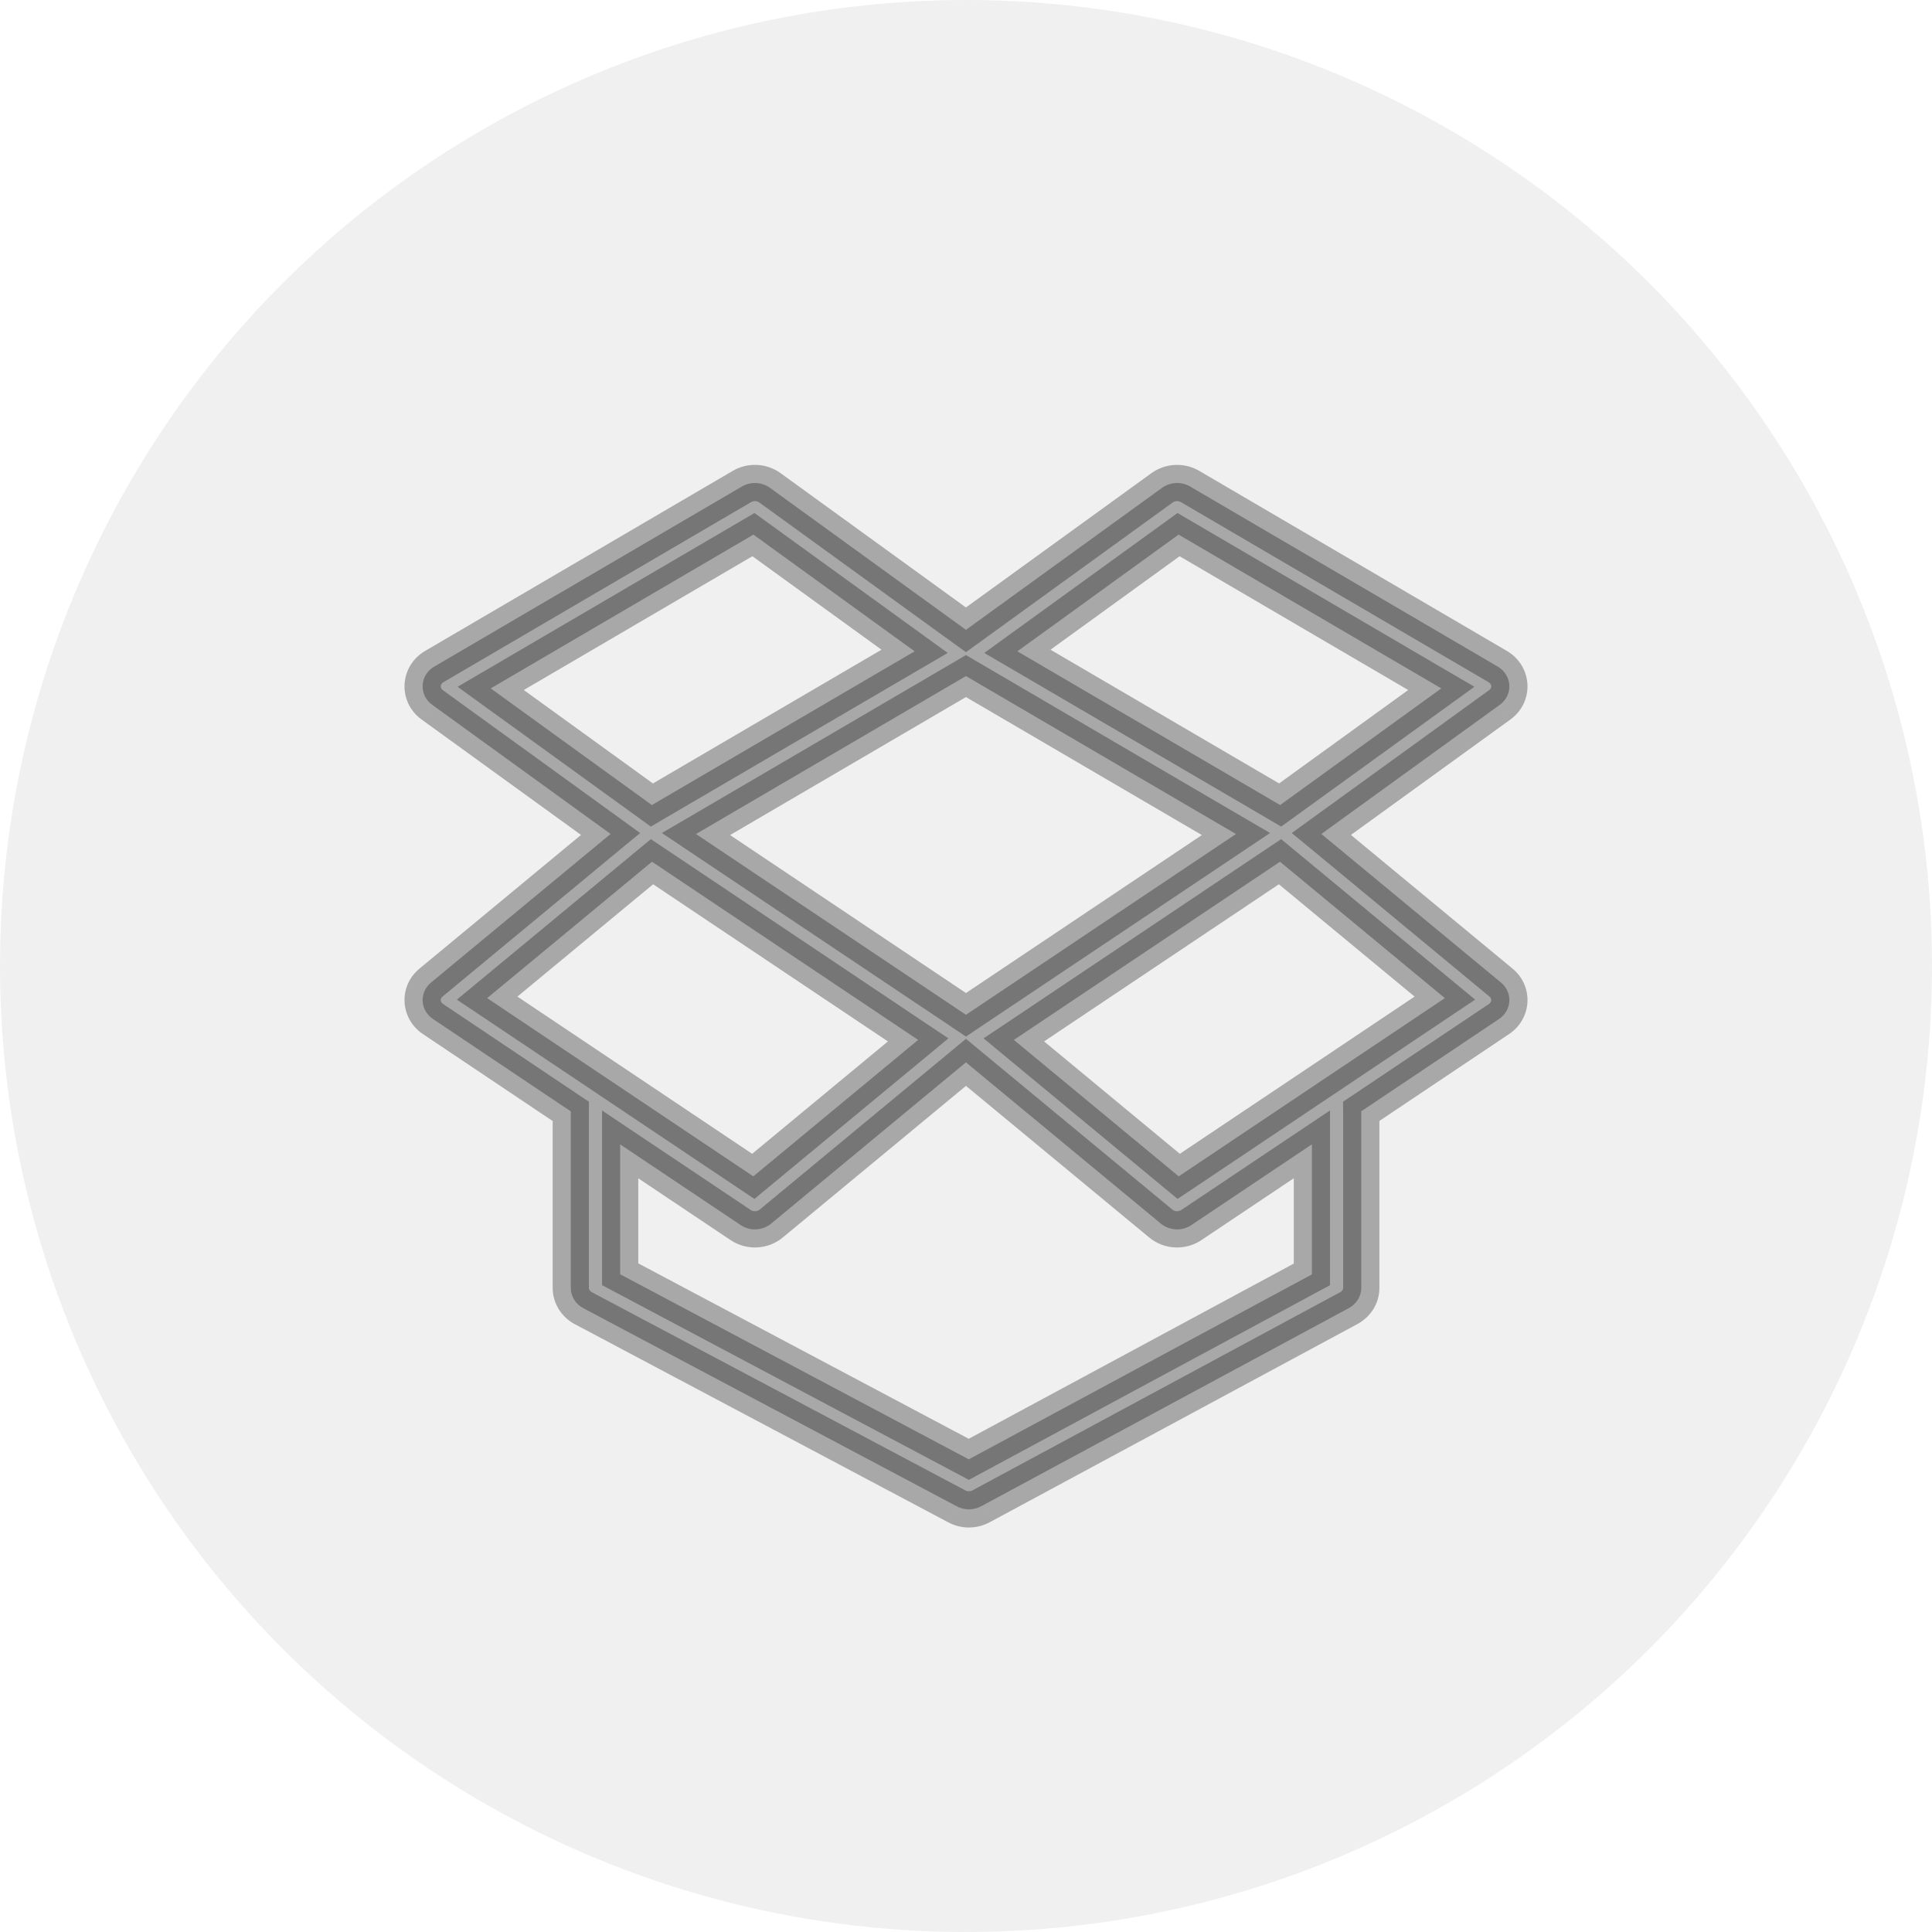 <svg width="32" height="32" viewBox="0 0 32 32" fill="none" xmlns="http://www.w3.org/2000/svg">
<circle cx="16" cy="16" r="16" fill="black" fill-opacity="0.06"/>
<mask id="path-2-outside-1_43761_40536" maskUnits="userSpaceOnUse" x="6" y="7" width="20" height="19" fill="black">
<rect fill="white" x="6" y="7" width="20" height="19"/>
<path fill-rule="evenodd" clip-rule="evenodd" d="M15.848 24.95L9.662 21.668C9.534 21.601 9.454 21.472 9.454 21.332V18.419C9.454 18.416 9.454 18.412 9.454 18.408L7.173 16.879C6.957 16.735 6.941 16.438 7.139 16.274L10.113 13.813L7.16 11.675C6.933 11.511 6.95 11.182 7.194 11.04L12.288 8.058C12.432 7.974 12.618 7.982 12.753 8.08L15.999 10.432L19.247 8.08C19.382 7.982 19.568 7.974 19.712 8.058L24.806 11.04C25.049 11.182 25.067 11.511 24.84 11.675L21.886 13.813L24.861 16.274C25.059 16.438 25.043 16.735 24.827 16.879L22.546 18.407C22.546 18.411 22.547 18.415 22.547 18.419V21.332C22.547 21.471 22.467 21.598 22.34 21.667L16.25 24.949C16.126 25.016 15.973 25.017 15.848 24.95ZM16.046 24.171L21.729 21.108V18.954L19.733 20.291C19.579 20.395 19.369 20.384 19.226 20.266L15.999 17.596L12.774 20.266C12.631 20.384 12.421 20.395 12.268 20.291L10.272 18.955V21.106L16.046 24.171ZM12.477 19.484L15.207 17.224L10.799 14.273L8.069 16.532L12.477 19.484ZM19.523 19.484L23.931 16.532L21.201 14.273L16.793 17.224L19.523 19.484ZM15.999 16.808L20.471 13.814L15.999 11.198L11.528 13.814L15.999 16.808ZM10.797 13.334L15.149 10.788L12.479 8.855L8.128 11.402L10.797 13.334ZM21.203 13.334L23.872 11.402L19.521 8.855L16.851 10.788L21.203 13.334Z"/>
</mask>
<path fill-rule="evenodd" clip-rule="evenodd" d="M15.848 24.95L9.662 21.668C9.534 21.601 9.454 21.472 9.454 21.332V18.419C9.454 18.416 9.454 18.412 9.454 18.408L7.173 16.879C6.957 16.735 6.941 16.438 7.139 16.274L10.113 13.813L7.16 11.675C6.933 11.511 6.95 11.182 7.194 11.04L12.288 8.058C12.432 7.974 12.618 7.982 12.753 8.08L15.999 10.432L19.247 8.08C19.382 7.982 19.568 7.974 19.712 8.058L24.806 11.04C25.049 11.182 25.067 11.511 24.84 11.675L21.886 13.813L24.861 16.274C25.059 16.438 25.043 16.735 24.827 16.879L22.546 18.407C22.546 18.411 22.547 18.415 22.547 18.419V21.332C22.547 21.471 22.467 21.598 22.34 21.667L16.25 24.949C16.126 25.016 15.973 25.017 15.848 24.95ZM16.046 24.171L21.729 21.108V18.954L19.733 20.291C19.579 20.395 19.369 20.384 19.226 20.266L15.999 17.596L12.774 20.266C12.631 20.384 12.421 20.395 12.268 20.291L10.272 18.955V21.106L16.046 24.171ZM12.477 19.484L15.207 17.224L10.799 14.273L8.069 16.532L12.477 19.484ZM19.523 19.484L23.931 16.532L21.201 14.273L16.793 17.224L19.523 19.484ZM15.999 16.808L20.471 13.814L15.999 11.198L11.528 13.814L15.999 16.808ZM10.797 13.334L15.149 10.788L12.479 8.855L8.128 11.402L10.797 13.334ZM21.203 13.334L23.872 11.402L19.521 8.855L16.851 10.788L21.203 13.334Z" fill="black" fill-opacity="0.3"/>
<path d="M15.848 24.95L15.989 24.686L15.988 24.685L15.848 24.95ZM9.662 21.668L9.803 21.403L9.803 21.403L9.662 21.668ZM9.454 18.408H9.754V18.248L9.621 18.159L9.454 18.408ZM7.173 16.879L7.34 16.63L7.34 16.63L7.173 16.879ZM7.139 16.274L7.33 16.506L7.33 16.506L7.139 16.274ZM10.113 13.813L10.304 14.044L10.603 13.798L10.289 13.57L10.113 13.813ZM7.16 11.675L7.336 11.432L7.335 11.431L7.16 11.675ZM7.194 11.04L7.345 11.299L7.345 11.299L7.194 11.04ZM12.288 8.058L12.44 8.317L12.44 8.317L12.288 8.058ZM12.753 8.08L12.929 7.837L12.929 7.837L12.753 8.08ZM15.999 10.432L15.823 10.675L15.999 10.802L16.175 10.675L15.999 10.432ZM19.247 8.08L19.071 7.837L19.071 7.837L19.247 8.08ZM19.712 8.058L19.56 8.317L19.56 8.317L19.712 8.058ZM24.806 11.04L24.655 11.299L24.655 11.299L24.806 11.04ZM24.84 11.675L24.665 11.431L24.664 11.431L24.84 11.675ZM21.886 13.813L21.71 13.57L21.396 13.798L21.695 14.044L21.886 13.813ZM24.861 16.274L24.67 16.506L24.67 16.506L24.861 16.274ZM24.827 16.879L24.66 16.63L24.66 16.63L24.827 16.879ZM22.546 18.407L22.379 18.158L22.246 18.247V18.407H22.546ZM22.34 21.667L22.482 21.931L22.482 21.931L22.34 21.667ZM16.25 24.949L16.392 25.213L16.393 25.213L16.25 24.949ZM16.046 24.171L15.906 24.436L16.047 24.511L16.189 24.435L16.046 24.171ZM21.729 21.108L21.871 21.372L22.029 21.287V21.108H21.729ZM21.729 18.954H22.029V18.392L21.562 18.705L21.729 18.954ZM19.733 20.291L19.566 20.041L19.564 20.042L19.733 20.291ZM19.226 20.266L19.418 20.035L19.418 20.035L19.226 20.266ZM15.999 17.596L16.191 17.365L15.999 17.206L15.808 17.365L15.999 17.596ZM12.774 20.266L12.582 20.035L12.582 20.035L12.774 20.266ZM12.268 20.291L12.435 20.042L12.434 20.041L12.268 20.291ZM10.272 18.955L10.439 18.706L9.972 18.393V18.955H10.272ZM10.272 21.106H9.972V21.287L10.132 21.371L10.272 21.106ZM12.477 19.484L12.31 19.734L12.496 19.858L12.668 19.715L12.477 19.484ZM15.207 17.224L15.399 17.455L15.709 17.198L15.374 16.975L15.207 17.224ZM10.799 14.273L10.966 14.023L10.78 13.899L10.608 14.041L10.799 14.273ZM8.069 16.532L7.877 16.301L7.567 16.557L7.902 16.781L8.069 16.532ZM19.523 19.484L19.332 19.715L19.504 19.858L19.69 19.734L19.523 19.484ZM23.931 16.532L24.098 16.781L24.433 16.557L24.123 16.301L23.931 16.532ZM21.201 14.273L21.392 14.041L21.22 13.899L21.034 14.023L21.201 14.273ZM16.793 17.224L16.626 16.975L16.291 17.198L16.601 17.455L16.793 17.224ZM15.999 16.808L15.833 17.057L15.999 17.169L16.166 17.057L15.999 16.808ZM20.471 13.814L20.638 14.064L21.036 13.797L20.623 13.556L20.471 13.814ZM15.999 11.198L16.151 10.939L15.999 10.85L15.848 10.939L15.999 11.198ZM11.528 13.814L11.376 13.556L10.963 13.797L11.361 14.064L11.528 13.814ZM10.797 13.334L10.621 13.576L10.78 13.691L10.948 13.592L10.797 13.334ZM15.149 10.788L15.3 11.047L15.697 10.815L15.325 10.545L15.149 10.788ZM12.479 8.855L12.655 8.612L12.496 8.497L12.328 8.596L12.479 8.855ZM8.128 11.402L7.976 11.143L7.579 11.375L7.952 11.645L8.128 11.402ZM21.203 13.334L21.052 13.592L21.22 13.691L21.379 13.576L21.203 13.334ZM23.872 11.402L24.048 11.645L24.421 11.375L24.024 11.143L23.872 11.402ZM19.521 8.855L19.672 8.596L19.503 8.497L19.345 8.612L19.521 8.855ZM16.851 10.788L16.675 10.545L16.303 10.815L16.7 11.047L16.851 10.788ZM15.988 24.685L9.803 21.403L9.522 21.933L15.707 25.215L15.988 24.685ZM9.803 21.403C9.767 21.385 9.754 21.355 9.754 21.332H9.154C9.154 21.588 9.3 21.816 9.522 21.934L9.803 21.403ZM9.754 21.332V18.419H9.154V21.332H9.754ZM9.754 18.419C9.754 18.419 9.754 18.419 9.754 18.419C9.754 18.419 9.754 18.419 9.754 18.419C9.754 18.419 9.754 18.419 9.754 18.419C9.754 18.419 9.754 18.419 9.754 18.419C9.754 18.419 9.754 18.419 9.754 18.419C9.754 18.419 9.754 18.419 9.754 18.419C9.754 18.419 9.754 18.419 9.754 18.419C9.754 18.419 9.754 18.419 9.754 18.419C9.754 18.419 9.754 18.419 9.754 18.419C9.754 18.419 9.754 18.419 9.754 18.419C9.754 18.419 9.754 18.419 9.754 18.419C9.754 18.419 9.754 18.419 9.754 18.419C9.754 18.419 9.754 18.419 9.754 18.419C9.754 18.419 9.754 18.419 9.754 18.419C9.754 18.419 9.754 18.419 9.754 18.419C9.754 18.419 9.754 18.419 9.754 18.419C9.754 18.419 9.754 18.419 9.754 18.419C9.754 18.419 9.754 18.419 9.754 18.419C9.754 18.419 9.754 18.419 9.754 18.419C9.754 18.419 9.754 18.419 9.754 18.419C9.754 18.419 9.754 18.419 9.754 18.419C9.754 18.419 9.754 18.419 9.754 18.419C9.754 18.419 9.754 18.419 9.754 18.419C9.754 18.419 9.754 18.419 9.754 18.419C9.754 18.419 9.754 18.419 9.754 18.419C9.754 18.419 9.754 18.419 9.754 18.419C9.754 18.419 9.754 18.419 9.754 18.419C9.754 18.419 9.754 18.419 9.754 18.419C9.754 18.419 9.754 18.419 9.754 18.419C9.754 18.419 9.754 18.419 9.754 18.419C9.754 18.419 9.754 18.419 9.754 18.419C9.754 18.419 9.754 18.419 9.754 18.419C9.754 18.419 9.754 18.419 9.754 18.419C9.754 18.419 9.754 18.419 9.754 18.419C9.754 18.419 9.754 18.419 9.754 18.419C9.754 18.419 9.754 18.419 9.754 18.419C9.754 18.419 9.754 18.419 9.754 18.419C9.754 18.419 9.754 18.419 9.754 18.419C9.754 18.419 9.754 18.419 9.754 18.419C9.754 18.419 9.754 18.419 9.754 18.419C9.754 18.419 9.754 18.419 9.754 18.419C9.754 18.419 9.754 18.419 9.754 18.419C9.754 18.419 9.754 18.419 9.754 18.419C9.754 18.419 9.754 18.419 9.754 18.419C9.754 18.419 9.754 18.419 9.754 18.419C9.754 18.419 9.754 18.419 9.754 18.419C9.754 18.419 9.754 18.419 9.754 18.419C9.754 18.419 9.754 18.419 9.754 18.419C9.754 18.419 9.754 18.419 9.754 18.419C9.754 18.419 9.754 18.419 9.754 18.419C9.754 18.419 9.754 18.419 9.754 18.419C9.754 18.419 9.754 18.419 9.754 18.419C9.754 18.419 9.754 18.419 9.754 18.419C9.754 18.419 9.754 18.419 9.754 18.419C9.754 18.419 9.754 18.419 9.754 18.419C9.754 18.419 9.754 18.419 9.754 18.419C9.754 18.419 9.754 18.419 9.754 18.419C9.754 18.418 9.754 18.418 9.754 18.418C9.754 18.418 9.754 18.418 9.754 18.418C9.754 18.418 9.754 18.418 9.754 18.418C9.754 18.418 9.754 18.418 9.754 18.418C9.754 18.418 9.754 18.418 9.754 18.418C9.754 18.418 9.754 18.418 9.754 18.418C9.754 18.418 9.754 18.418 9.754 18.418C9.754 18.418 9.754 18.418 9.754 18.418C9.754 18.418 9.754 18.418 9.754 18.418C9.754 18.418 9.754 18.418 9.754 18.418C9.754 18.418 9.754 18.418 9.754 18.418C9.754 18.418 9.754 18.418 9.754 18.418C9.754 18.418 9.754 18.418 9.754 18.418C9.754 18.418 9.754 18.418 9.754 18.418C9.754 18.418 9.754 18.418 9.754 18.418C9.754 18.418 9.754 18.418 9.754 18.418C9.754 18.418 9.754 18.418 9.754 18.418C9.754 18.418 9.754 18.418 9.754 18.418C9.754 18.418 9.754 18.418 9.754 18.418C9.754 18.418 9.754 18.418 9.754 18.418C9.754 18.418 9.754 18.418 9.754 18.418C9.754 18.418 9.754 18.418 9.754 18.418C9.754 18.418 9.754 18.418 9.754 18.418C9.754 18.418 9.754 18.418 9.754 18.418C9.754 18.418 9.754 18.418 9.754 18.418C9.754 18.418 9.754 18.418 9.754 18.418C9.754 18.418 9.754 18.418 9.754 18.418C9.754 18.418 9.754 18.418 9.754 18.418C9.754 18.418 9.754 18.418 9.754 18.418C9.754 18.418 9.754 18.418 9.754 18.418C9.754 18.418 9.754 18.418 9.754 18.418C9.754 18.418 9.754 18.418 9.754 18.418C9.754 18.418 9.754 18.418 9.754 18.418C9.754 18.418 9.754 18.418 9.754 18.418C9.754 18.418 9.754 18.418 9.754 18.418C9.754 18.418 9.754 18.418 9.754 18.418C9.754 18.418 9.754 18.418 9.754 18.418C9.754 18.418 9.754 18.418 9.754 18.418C9.754 18.418 9.754 18.418 9.754 18.418C9.754 18.418 9.754 18.418 9.754 18.418C9.754 18.418 9.754 18.418 9.754 18.418C9.754 18.418 9.754 18.418 9.754 18.418C9.754 18.418 9.754 18.418 9.754 18.418C9.754 18.418 9.754 18.418 9.754 18.418C9.754 18.418 9.754 18.418 9.754 18.418C9.754 18.418 9.754 18.418 9.754 18.418C9.754 18.418 9.754 18.418 9.754 18.418C9.754 18.418 9.754 18.418 9.754 18.418C9.754 18.418 9.754 18.418 9.754 18.418C9.754 18.418 9.754 18.418 9.754 18.418C9.754 18.418 9.754 18.417 9.754 18.417C9.754 18.417 9.754 18.417 9.754 18.417C9.754 18.417 9.754 18.417 9.754 18.417C9.754 18.417 9.754 18.417 9.754 18.417C9.754 18.417 9.754 18.417 9.754 18.417C9.754 18.417 9.754 18.417 9.754 18.417C9.754 18.417 9.754 18.417 9.754 18.417C9.754 18.417 9.754 18.417 9.754 18.417C9.754 18.417 9.754 18.417 9.754 18.417C9.754 18.417 9.754 18.417 9.754 18.417C9.754 18.417 9.754 18.417 9.754 18.417C9.754 18.417 9.754 18.417 9.754 18.417C9.754 18.417 9.754 18.417 9.754 18.417C9.754 18.417 9.754 18.417 9.754 18.417C9.754 18.417 9.754 18.417 9.754 18.417C9.754 18.417 9.754 18.417 9.754 18.417C9.754 18.417 9.754 18.417 9.754 18.417C9.754 18.417 9.754 18.417 9.754 18.417C9.754 18.417 9.754 18.417 9.754 18.417C9.754 18.417 9.754 18.417 9.754 18.417C9.754 18.417 9.754 18.417 9.754 18.417C9.754 18.417 9.754 18.417 9.754 18.417C9.754 18.417 9.754 18.417 9.754 18.417C9.754 18.417 9.754 18.417 9.754 18.417C9.754 18.417 9.754 18.417 9.754 18.417C9.754 18.417 9.754 18.417 9.754 18.417C9.754 18.417 9.754 18.417 9.754 18.417C9.754 18.417 9.754 18.417 9.754 18.417C9.754 18.417 9.754 18.417 9.754 18.417C9.754 18.417 9.754 18.417 9.754 18.417C9.754 18.417 9.754 18.417 9.754 18.417C9.754 18.417 9.754 18.417 9.754 18.417C9.754 18.417 9.754 18.417 9.754 18.417C9.754 18.417 9.754 18.417 9.754 18.417C9.754 18.417 9.754 18.417 9.754 18.417C9.754 18.417 9.754 18.417 9.754 18.417C9.754 18.417 9.754 18.417 9.754 18.417C9.754 18.417 9.754 18.417 9.754 18.417C9.754 18.417 9.754 18.417 9.754 18.417C9.754 18.417 9.754 18.417 9.754 18.417C9.754 18.417 9.754 18.417 9.754 18.417C9.754 18.417 9.754 18.417 9.754 18.417C9.754 18.417 9.754 18.417 9.754 18.417C9.754 18.417 9.754 18.417 9.754 18.416C9.754 18.416 9.754 18.416 9.754 18.416C9.754 18.416 9.754 18.416 9.754 18.416C9.754 18.416 9.754 18.416 9.754 18.416C9.754 18.416 9.754 18.416 9.754 18.416C9.754 18.416 9.754 18.416 9.754 18.416C9.754 18.416 9.754 18.416 9.754 18.416C9.754 18.416 9.754 18.416 9.754 18.416C9.754 18.416 9.754 18.416 9.754 18.416C9.754 18.416 9.754 18.416 9.754 18.416C9.754 18.416 9.754 18.416 9.754 18.416C9.754 18.416 9.754 18.416 9.754 18.416C9.754 18.416 9.754 18.416 9.754 18.416C9.754 18.416 9.754 18.416 9.754 18.416C9.754 18.416 9.754 18.416 9.754 18.416C9.754 18.416 9.754 18.416 9.754 18.416C9.754 18.416 9.754 18.416 9.754 18.416C9.754 18.416 9.754 18.416 9.754 18.416C9.754 18.416 9.754 18.416 9.754 18.416C9.754 18.416 9.754 18.416 9.754 18.416C9.754 18.416 9.754 18.416 9.754 18.416C9.754 18.416 9.754 18.416 9.754 18.416C9.754 18.416 9.754 18.416 9.754 18.416C9.754 18.416 9.754 18.416 9.754 18.416C9.754 18.416 9.754 18.416 9.754 18.416C9.754 18.416 9.754 18.416 9.754 18.416C9.754 18.416 9.754 18.416 9.754 18.416C9.754 18.416 9.754 18.416 9.754 18.416C9.754 18.416 9.754 18.416 9.754 18.416C9.754 18.416 9.754 18.416 9.754 18.416C9.754 18.416 9.754 18.416 9.754 18.416C9.754 18.416 9.754 18.416 9.754 18.416C9.754 18.416 9.754 18.416 9.754 18.416C9.754 18.416 9.754 18.416 9.754 18.416C9.754 18.416 9.754 18.416 9.754 18.416C9.754 18.416 9.754 18.416 9.754 18.416C9.754 18.416 9.754 18.416 9.754 18.416C9.754 18.416 9.754 18.416 9.754 18.416C9.754 18.416 9.754 18.416 9.754 18.416C9.754 18.416 9.754 18.416 9.754 18.416C9.754 18.416 9.754 18.416 9.754 18.416C9.754 18.416 9.754 18.416 9.754 18.416C9.754 18.416 9.754 18.416 9.754 18.416C9.754 18.416 9.754 18.416 9.754 18.416C9.754 18.416 9.754 18.416 9.754 18.416C9.754 18.416 9.754 18.416 9.754 18.416C9.754 18.416 9.754 18.416 9.754 18.416C9.754 18.416 9.754 18.416 9.754 18.416C9.754 18.416 9.754 18.416 9.754 18.416C9.754 18.416 9.754 18.416 9.754 18.416C9.754 18.416 9.754 18.416 9.754 18.416C9.754 18.416 9.754 18.416 9.754 18.415C9.754 18.415 9.754 18.415 9.754 18.415C9.754 18.415 9.754 18.415 9.754 18.415C9.754 18.415 9.754 18.415 9.754 18.415C9.754 18.415 9.754 18.415 9.754 18.415C9.754 18.415 9.754 18.415 9.754 18.415C9.754 18.415 9.754 18.415 9.754 18.415C9.754 18.415 9.754 18.415 9.754 18.415C9.754 18.415 9.754 18.415 9.754 18.415C9.754 18.415 9.754 18.415 9.754 18.415C9.754 18.415 9.754 18.415 9.754 18.415C9.754 18.415 9.754 18.415 9.754 18.415C9.754 18.415 9.754 18.415 9.754 18.415C9.754 18.415 9.754 18.415 9.754 18.415C9.754 18.415 9.754 18.415 9.754 18.415C9.754 18.415 9.754 18.415 9.754 18.415C9.754 18.415 9.754 18.415 9.754 18.415C9.754 18.415 9.754 18.415 9.754 18.415C9.754 18.415 9.754 18.415 9.754 18.415C9.754 18.415 9.754 18.415 9.754 18.415C9.754 18.415 9.754 18.415 9.754 18.415C9.754 18.415 9.754 18.415 9.754 18.415C9.754 18.415 9.754 18.415 9.754 18.415C9.754 18.415 9.754 18.415 9.754 18.415C9.754 18.415 9.754 18.415 9.754 18.415C9.754 18.415 9.754 18.415 9.754 18.415C9.754 18.415 9.754 18.415 9.754 18.415C9.754 18.415 9.754 18.415 9.754 18.415C9.754 18.415 9.754 18.415 9.754 18.415C9.754 18.415 9.754 18.415 9.754 18.415C9.754 18.415 9.754 18.415 9.754 18.415C9.754 18.415 9.754 18.415 9.754 18.415C9.754 18.415 9.754 18.415 9.754 18.415C9.754 18.415 9.754 18.415 9.754 18.415C9.754 18.415 9.754 18.415 9.754 18.415C9.754 18.415 9.754 18.415 9.754 18.415C9.754 18.415 9.754 18.415 9.754 18.415C9.754 18.415 9.754 18.415 9.754 18.415C9.754 18.415 9.754 18.415 9.754 18.415C9.754 18.415 9.754 18.415 9.754 18.415C9.754 18.415 9.754 18.415 9.754 18.415C9.754 18.415 9.754 18.415 9.754 18.415C9.754 18.415 9.754 18.415 9.754 18.415C9.754 18.415 9.754 18.415 9.754 18.415C9.754 18.415 9.754 18.415 9.754 18.415C9.754 18.415 9.754 18.415 9.754 18.414C9.754 18.414 9.754 18.414 9.754 18.414C9.754 18.414 9.754 18.414 9.754 18.414C9.754 18.414 9.754 18.414 9.754 18.414C9.754 18.414 9.754 18.414 9.754 18.414C9.754 18.414 9.754 18.414 9.754 18.414C9.754 18.414 9.754 18.414 9.754 18.414C9.754 18.414 9.754 18.414 9.754 18.414C9.754 18.414 9.754 18.414 9.754 18.414C9.754 18.414 9.754 18.414 9.754 18.414C9.754 18.414 9.754 18.414 9.754 18.414C9.754 18.414 9.754 18.414 9.754 18.414C9.754 18.414 9.754 18.414 9.754 18.414C9.754 18.414 9.754 18.414 9.754 18.414C9.754 18.414 9.754 18.414 9.754 18.414C9.754 18.414 9.754 18.414 9.754 18.414C9.754 18.414 9.754 18.414 9.754 18.414C9.754 18.414 9.754 18.414 9.754 18.414C9.754 18.414 9.754 18.414 9.754 18.414C9.754 18.414 9.754 18.414 9.754 18.414C9.754 18.414 9.754 18.414 9.754 18.414C9.754 18.414 9.754 18.414 9.754 18.414C9.754 18.414 9.754 18.414 9.754 18.414C9.754 18.414 9.754 18.414 9.754 18.414C9.754 18.414 9.754 18.414 9.754 18.414C9.754 18.414 9.754 18.414 9.754 18.414C9.754 18.414 9.754 18.414 9.754 18.414C9.754 18.414 9.754 18.414 9.754 18.414C9.754 18.414 9.754 18.414 9.754 18.414C9.754 18.414 9.754 18.414 9.754 18.414C9.754 18.414 9.754 18.414 9.754 18.414C9.754 18.414 9.754 18.414 9.754 18.414C9.754 18.414 9.754 18.414 9.754 18.414C9.754 18.414 9.754 18.414 9.754 18.414C9.754 18.414 9.754 18.414 9.754 18.414C9.754 18.414 9.754 18.414 9.754 18.414C9.754 18.414 9.754 18.414 9.754 18.414C9.754 18.414 9.754 18.414 9.754 18.414C9.754 18.414 9.754 18.414 9.754 18.414C9.754 18.414 9.754 18.414 9.754 18.414C9.754 18.414 9.754 18.413 9.754 18.413C9.754 18.413 9.754 18.413 9.754 18.413C9.754 18.413 9.754 18.413 9.754 18.413C9.754 18.413 9.754 18.413 9.754 18.413C9.754 18.413 9.754 18.413 9.754 18.413C9.754 18.413 9.754 18.413 9.754 18.413C9.754 18.413 9.754 18.413 9.754 18.413C9.754 18.413 9.754 18.413 9.754 18.413C9.754 18.413 9.754 18.413 9.754 18.413C9.754 18.413 9.754 18.413 9.754 18.413C9.754 18.413 9.754 18.413 9.754 18.413C9.754 18.413 9.754 18.413 9.754 18.413C9.754 18.413 9.754 18.413 9.754 18.413C9.754 18.413 9.754 18.413 9.754 18.413C9.754 18.413 9.754 18.413 9.754 18.413C9.754 18.413 9.754 18.413 9.754 18.413C9.754 18.413 9.754 18.413 9.754 18.413C9.754 18.413 9.754 18.413 9.754 18.413C9.754 18.413 9.754 18.413 9.754 18.413C9.754 18.413 9.754 18.413 9.754 18.413C9.754 18.413 9.754 18.413 9.754 18.413C9.754 18.413 9.754 18.413 9.754 18.413C9.754 18.413 9.754 18.413 9.754 18.413C9.754 18.413 9.754 18.413 9.754 18.413C9.754 18.413 9.754 18.413 9.754 18.413C9.754 18.413 9.754 18.413 9.754 18.413C9.754 18.413 9.754 18.413 9.754 18.413C9.754 18.413 9.754 18.413 9.754 18.413C9.754 18.413 9.754 18.413 9.754 18.413C9.754 18.413 9.754 18.413 9.754 18.413C9.754 18.413 9.754 18.413 9.754 18.413C9.754 18.413 9.754 18.413 9.754 18.413C9.754 18.413 9.754 18.413 9.754 18.413C9.754 18.413 9.754 18.413 9.754 18.413C9.754 18.413 9.754 18.413 9.754 18.413C9.754 18.413 9.754 18.413 9.754 18.413C9.754 18.413 9.754 18.413 9.754 18.413C9.754 18.413 9.754 18.413 9.754 18.413C9.754 18.413 9.754 18.413 9.754 18.413C9.754 18.413 9.754 18.413 9.754 18.413C9.754 18.413 9.754 18.413 9.754 18.413C9.754 18.413 9.754 18.413 9.754 18.413C9.754 18.413 9.754 18.413 9.754 18.413C9.754 18.413 9.754 18.413 9.754 18.413C9.754 18.413 9.754 18.413 9.754 18.413C9.754 18.413 9.754 18.413 9.754 18.413C9.754 18.413 9.754 18.413 9.754 18.413C9.754 18.413 9.754 18.413 9.754 18.412C9.754 18.412 9.754 18.412 9.754 18.412C9.754 18.412 9.754 18.412 9.754 18.412C9.754 18.412 9.754 18.412 9.754 18.412C9.754 18.412 9.754 18.412 9.754 18.412C9.754 18.412 9.754 18.412 9.754 18.412C9.754 18.412 9.754 18.412 9.754 18.412C9.754 18.412 9.754 18.412 9.754 18.412C9.754 18.412 9.754 18.412 9.754 18.412C9.754 18.412 9.754 18.412 9.754 18.412C9.754 18.412 9.754 18.412 9.754 18.412C9.754 18.412 9.754 18.412 9.754 18.412C9.754 18.412 9.754 18.412 9.754 18.412C9.754 18.412 9.754 18.412 9.754 18.412C9.754 18.412 9.754 18.412 9.754 18.412C9.754 18.412 9.754 18.412 9.754 18.412C9.754 18.412 9.754 18.412 9.754 18.412C9.754 18.412 9.754 18.412 9.754 18.412C9.754 18.412 9.754 18.412 9.754 18.412C9.754 18.412 9.754 18.412 9.754 18.412C9.754 18.412 9.754 18.412 9.754 18.412C9.754 18.412 9.754 18.412 9.754 18.412C9.754 18.412 9.754 18.412 9.754 18.412C9.754 18.412 9.754 18.412 9.754 18.412C9.754 18.412 9.754 18.412 9.754 18.412C9.754 18.412 9.754 18.412 9.754 18.412C9.754 18.412 9.754 18.412 9.754 18.412C9.754 18.412 9.754 18.412 9.754 18.412C9.754 18.412 9.754 18.412 9.754 18.412C9.754 18.412 9.754 18.412 9.754 18.412C9.754 18.412 9.754 18.412 9.754 18.412C9.754 18.412 9.754 18.412 9.754 18.412C9.754 18.412 9.754 18.412 9.754 18.412C9.754 18.412 9.754 18.412 9.754 18.412C9.754 18.412 9.754 18.412 9.754 18.412C9.754 18.412 9.754 18.412 9.754 18.412C9.754 18.412 9.754 18.412 9.754 18.412C9.754 18.412 9.754 18.412 9.754 18.412C9.754 18.412 9.754 18.412 9.754 18.412C9.754 18.412 9.754 18.412 9.754 18.412C9.754 18.412 9.754 18.412 9.754 18.412C9.754 18.412 9.754 18.412 9.754 18.412C9.754 18.412 9.754 18.412 9.754 18.412C9.754 18.412 9.754 18.411 9.754 18.411C9.754 18.411 9.754 18.411 9.754 18.411C9.754 18.411 9.754 18.411 9.754 18.411C9.754 18.411 9.754 18.411 9.754 18.411C9.754 18.411 9.754 18.411 9.754 18.411C9.754 18.411 9.754 18.411 9.754 18.411C9.754 18.411 9.754 18.411 9.754 18.411C9.754 18.411 9.754 18.411 9.754 18.411C9.754 18.411 9.754 18.411 9.754 18.411C9.754 18.411 9.754 18.411 9.754 18.411C9.754 18.411 9.754 18.411 9.754 18.411C9.754 18.411 9.754 18.411 9.754 18.411C9.754 18.411 9.754 18.411 9.754 18.411C9.754 18.411 9.754 18.411 9.754 18.411C9.754 18.411 9.754 18.411 9.754 18.411C9.754 18.411 9.754 18.411 9.754 18.411C9.754 18.411 9.754 18.411 9.754 18.411C9.754 18.411 9.754 18.411 9.754 18.411C9.754 18.411 9.754 18.411 9.754 18.411C9.754 18.411 9.754 18.411 9.754 18.411C9.754 18.411 9.754 18.411 9.754 18.411C9.754 18.411 9.754 18.411 9.754 18.411C9.754 18.411 9.754 18.411 9.754 18.411C9.754 18.411 9.754 18.411 9.754 18.411C9.754 18.411 9.754 18.411 9.754 18.411C9.754 18.411 9.754 18.411 9.754 18.411C9.754 18.411 9.754 18.411 9.754 18.411C9.754 18.411 9.754 18.411 9.754 18.411C9.754 18.411 9.754 18.411 9.754 18.411C9.754 18.411 9.754 18.411 9.754 18.411C9.754 18.411 9.754 18.411 9.754 18.411C9.754 18.411 9.754 18.411 9.754 18.411C9.754 18.411 9.754 18.411 9.754 18.411C9.754 18.411 9.754 18.411 9.754 18.411C9.754 18.411 9.754 18.411 9.754 18.411C9.754 18.411 9.754 18.411 9.754 18.411C9.754 18.411 9.754 18.411 9.754 18.411C9.754 18.411 9.754 18.411 9.754 18.411C9.754 18.41 9.754 18.41 9.754 18.41C9.754 18.41 9.754 18.41 9.754 18.41C9.754 18.41 9.754 18.41 9.754 18.41C9.754 18.41 9.754 18.41 9.754 18.41C9.754 18.41 9.754 18.41 9.754 18.41C9.754 18.41 9.754 18.41 9.754 18.41C9.754 18.41 9.754 18.41 9.754 18.41C9.754 18.41 9.754 18.41 9.754 18.41C9.754 18.41 9.754 18.41 9.754 18.41C9.754 18.41 9.754 18.41 9.754 18.41C9.754 18.41 9.754 18.41 9.754 18.41C9.754 18.41 9.754 18.41 9.754 18.41C9.754 18.41 9.754 18.41 9.754 18.41C9.754 18.41 9.754 18.41 9.754 18.41C9.754 18.41 9.754 18.41 9.754 18.41C9.754 18.41 9.754 18.41 9.754 18.41C9.754 18.41 9.754 18.41 9.754 18.41C9.754 18.41 9.754 18.41 9.754 18.41C9.754 18.41 9.754 18.41 9.754 18.41C9.754 18.41 9.754 18.41 9.754 18.41C9.754 18.41 9.754 18.41 9.754 18.41C9.754 18.41 9.754 18.41 9.754 18.41C9.754 18.41 9.754 18.41 9.754 18.41C9.754 18.41 9.754 18.41 9.754 18.41C9.754 18.41 9.754 18.41 9.754 18.41C9.754 18.41 9.754 18.41 9.754 18.41C9.754 18.41 9.754 18.41 9.754 18.41C9.754 18.41 9.754 18.41 9.754 18.41C9.754 18.41 9.754 18.41 9.754 18.41C9.754 18.41 9.754 18.41 9.754 18.41C9.754 18.41 9.754 18.41 9.754 18.41C9.754 18.41 9.754 18.41 9.754 18.41C9.754 18.41 9.754 18.41 9.754 18.41C9.754 18.41 9.754 18.41 9.754 18.41C9.754 18.41 9.754 18.41 9.754 18.41C9.754 18.41 9.754 18.41 9.754 18.41C9.754 18.41 9.754 18.41 9.754 18.41C9.754 18.41 9.754 18.41 9.754 18.41C9.754 18.41 9.754 18.41 9.754 18.41C9.754 18.41 9.754 18.41 9.754 18.41C9.754 18.41 9.754 18.41 9.754 18.41C9.754 18.41 9.754 18.41 9.754 18.41C9.754 18.41 9.754 18.41 9.754 18.41C9.754 18.41 9.754 18.41 9.754 18.41C9.754 18.41 9.754 18.41 9.754 18.41C9.754 18.41 9.754 18.41 9.754 18.409C9.754 18.409 9.754 18.409 9.754 18.409C9.754 18.409 9.754 18.409 9.754 18.409C9.754 18.409 9.754 18.409 9.754 18.409C9.754 18.409 9.754 18.409 9.754 18.409C9.754 18.409 9.754 18.409 9.754 18.409C9.754 18.409 9.754 18.409 9.754 18.409C9.754 18.409 9.754 18.409 9.754 18.409C9.754 18.409 9.754 18.409 9.754 18.409C9.754 18.409 9.754 18.409 9.754 18.409C9.754 18.409 9.754 18.409 9.754 18.409C9.754 18.409 9.754 18.409 9.754 18.409C9.754 18.409 9.754 18.409 9.754 18.409C9.754 18.409 9.754 18.409 9.754 18.409C9.754 18.409 9.754 18.409 9.754 18.409C9.754 18.409 9.754 18.409 9.754 18.409C9.754 18.409 9.754 18.409 9.754 18.409C9.754 18.409 9.754 18.409 9.754 18.409C9.754 18.409 9.754 18.409 9.754 18.409C9.754 18.409 9.754 18.409 9.754 18.409C9.754 18.409 9.754 18.409 9.754 18.409C9.754 18.409 9.754 18.409 9.754 18.409C9.754 18.409 9.754 18.409 9.754 18.409C9.754 18.409 9.754 18.409 9.754 18.409C9.754 18.409 9.754 18.409 9.754 18.409C9.754 18.409 9.754 18.409 9.754 18.409C9.754 18.409 9.754 18.409 9.754 18.409C9.754 18.409 9.754 18.409 9.754 18.409C9.754 18.409 9.754 18.409 9.754 18.409C9.754 18.409 9.754 18.409 9.754 18.409C9.754 18.409 9.754 18.409 9.754 18.409C9.754 18.409 9.754 18.409 9.754 18.409C9.754 18.409 9.754 18.409 9.754 18.409C9.754 18.409 9.754 18.409 9.754 18.409C9.754 18.409 9.754 18.409 9.754 18.409C9.754 18.409 9.754 18.409 9.754 18.409C9.754 18.409 9.754 18.409 9.754 18.409C9.754 18.409 9.754 18.409 9.754 18.409C9.754 18.409 9.754 18.409 9.754 18.409C9.754 18.409 9.754 18.409 9.754 18.409C9.754 18.409 9.754 18.409 9.754 18.409C9.754 18.409 9.754 18.409 9.754 18.409C9.754 18.409 9.754 18.408 9.754 18.408C9.754 18.408 9.754 18.408 9.754 18.408C9.754 18.408 9.754 18.408 9.754 18.408C9.754 18.408 9.754 18.408 9.754 18.408C9.754 18.408 9.754 18.408 9.754 18.408C9.754 18.408 9.754 18.408 9.754 18.408C9.754 18.408 9.754 18.408 9.754 18.408C9.754 18.408 9.754 18.408 9.754 18.408C9.754 18.408 9.754 18.408 9.754 18.408C9.754 18.408 9.754 18.408 9.754 18.408C9.754 18.408 9.754 18.408 9.754 18.408H9.154C9.154 18.408 9.154 18.408 9.154 18.408C9.154 18.408 9.154 18.408 9.154 18.408C9.154 18.408 9.154 18.408 9.154 18.408C9.154 18.408 9.154 18.408 9.154 18.408C9.154 18.408 9.154 18.408 9.154 18.408C9.154 18.408 9.154 18.408 9.154 18.408C9.154 18.408 9.154 18.408 9.154 18.408C9.154 18.408 9.154 18.408 9.154 18.408C9.154 18.408 9.154 18.408 9.154 18.408C9.154 18.408 9.154 18.408 9.154 18.408C9.154 18.408 9.154 18.409 9.154 18.409C9.154 18.409 9.154 18.409 9.154 18.409C9.154 18.409 9.154 18.409 9.154 18.409C9.154 18.409 9.154 18.409 9.154 18.409C9.154 18.409 9.154 18.409 9.154 18.409C9.154 18.409 9.154 18.409 9.154 18.409C9.154 18.409 9.154 18.409 9.154 18.409C9.154 18.409 9.154 18.409 9.154 18.409C9.154 18.409 9.154 18.409 9.154 18.409C9.154 18.409 9.154 18.409 9.154 18.409C9.154 18.409 9.154 18.409 9.154 18.409C9.154 18.409 9.154 18.409 9.154 18.409C9.154 18.409 9.154 18.409 9.154 18.409C9.154 18.409 9.154 18.409 9.154 18.409C9.154 18.409 9.154 18.409 9.154 18.409C9.154 18.409 9.154 18.409 9.154 18.409C9.154 18.409 9.154 18.409 9.154 18.409C9.154 18.409 9.154 18.409 9.154 18.409C9.154 18.409 9.154 18.409 9.154 18.409C9.154 18.409 9.154 18.409 9.154 18.409C9.154 18.409 9.154 18.409 9.154 18.409C9.154 18.409 9.154 18.409 9.154 18.409C9.154 18.409 9.154 18.409 9.154 18.409C9.154 18.409 9.154 18.409 9.154 18.409C9.154 18.409 9.154 18.409 9.154 18.409C9.154 18.409 9.154 18.409 9.154 18.409C9.154 18.409 9.154 18.409 9.154 18.409C9.154 18.409 9.154 18.409 9.154 18.409C9.154 18.409 9.154 18.409 9.154 18.409C9.154 18.409 9.154 18.409 9.154 18.409C9.154 18.409 9.154 18.409 9.154 18.409C9.154 18.409 9.154 18.409 9.154 18.409C9.154 18.409 9.154 18.409 9.154 18.409C9.154 18.409 9.154 18.409 9.154 18.409C9.154 18.409 9.154 18.409 9.154 18.409C9.154 18.409 9.154 18.409 9.154 18.409C9.154 18.409 9.154 18.409 9.154 18.409C9.154 18.409 9.154 18.409 9.154 18.409C9.154 18.409 9.154 18.409 9.154 18.409C9.154 18.409 9.154 18.409 9.154 18.409C9.154 18.409 9.154 18.409 9.154 18.409C9.154 18.409 9.154 18.409 9.154 18.409C9.154 18.41 9.154 18.41 9.154 18.41C9.154 18.41 9.154 18.41 9.154 18.41C9.154 18.41 9.154 18.41 9.154 18.41C9.154 18.41 9.154 18.41 9.154 18.41C9.154 18.41 9.154 18.41 9.154 18.41C9.154 18.41 9.154 18.41 9.154 18.41C9.154 18.41 9.154 18.41 9.154 18.41C9.154 18.41 9.154 18.41 9.154 18.41C9.154 18.41 9.154 18.41 9.154 18.41C9.154 18.41 9.154 18.41 9.154 18.41C9.154 18.41 9.154 18.41 9.154 18.41C9.154 18.41 9.154 18.41 9.154 18.41C9.154 18.41 9.154 18.41 9.154 18.41C9.154 18.41 9.154 18.41 9.154 18.41C9.154 18.41 9.154 18.41 9.154 18.41C9.154 18.41 9.154 18.41 9.154 18.41C9.154 18.41 9.154 18.41 9.154 18.41C9.154 18.41 9.154 18.41 9.154 18.41C9.154 18.41 9.154 18.41 9.154 18.41C9.154 18.41 9.154 18.41 9.154 18.41C9.154 18.41 9.154 18.41 9.154 18.41C9.154 18.41 9.154 18.41 9.154 18.41C9.154 18.41 9.154 18.41 9.154 18.41C9.154 18.41 9.154 18.41 9.154 18.41C9.154 18.41 9.154 18.41 9.154 18.41C9.154 18.41 9.154 18.41 9.154 18.41C9.154 18.41 9.154 18.41 9.154 18.41C9.154 18.41 9.154 18.41 9.154 18.41C9.154 18.41 9.154 18.41 9.154 18.41C9.154 18.41 9.154 18.41 9.154 18.41C9.154 18.41 9.154 18.41 9.154 18.41C9.154 18.41 9.154 18.41 9.154 18.41C9.154 18.41 9.154 18.41 9.154 18.41C9.154 18.41 9.154 18.41 9.154 18.41C9.154 18.41 9.154 18.41 9.154 18.41C9.154 18.41 9.154 18.41 9.154 18.41C9.154 18.41 9.154 18.41 9.154 18.41C9.154 18.41 9.154 18.41 9.154 18.41C9.154 18.41 9.154 18.41 9.154 18.41C9.154 18.41 9.154 18.41 9.154 18.41C9.154 18.41 9.154 18.41 9.154 18.41C9.154 18.41 9.154 18.41 9.154 18.41C9.154 18.41 9.154 18.41 9.154 18.41C9.154 18.41 9.154 18.41 9.154 18.41C9.154 18.41 9.154 18.41 9.154 18.41C9.154 18.41 9.154 18.41 9.154 18.411C9.154 18.411 9.154 18.411 9.154 18.411C9.154 18.411 9.154 18.411 9.154 18.411C9.154 18.411 9.154 18.411 9.154 18.411C9.154 18.411 9.154 18.411 9.154 18.411C9.154 18.411 9.154 18.411 9.154 18.411C9.154 18.411 9.154 18.411 9.154 18.411C9.154 18.411 9.154 18.411 9.154 18.411C9.154 18.411 9.154 18.411 9.154 18.411C9.154 18.411 9.154 18.411 9.154 18.411C9.154 18.411 9.154 18.411 9.154 18.411C9.154 18.411 9.154 18.411 9.154 18.411C9.154 18.411 9.154 18.411 9.154 18.411C9.154 18.411 9.154 18.411 9.154 18.411C9.154 18.411 9.154 18.411 9.154 18.411C9.154 18.411 9.154 18.411 9.154 18.411C9.154 18.411 9.154 18.411 9.154 18.411C9.154 18.411 9.154 18.411 9.154 18.411C9.154 18.411 9.154 18.411 9.154 18.411C9.154 18.411 9.154 18.411 9.154 18.411C9.154 18.411 9.154 18.411 9.154 18.411C9.154 18.411 9.154 18.411 9.154 18.411C9.154 18.411 9.154 18.411 9.154 18.411C9.154 18.411 9.154 18.411 9.154 18.411C9.154 18.411 9.154 18.411 9.154 18.411C9.154 18.411 9.154 18.411 9.154 18.411C9.154 18.411 9.154 18.411 9.154 18.411C9.154 18.411 9.154 18.411 9.154 18.411C9.154 18.411 9.154 18.411 9.154 18.411C9.154 18.411 9.154 18.411 9.154 18.411C9.154 18.411 9.154 18.411 9.154 18.411C9.154 18.411 9.154 18.411 9.154 18.411C9.154 18.411 9.154 18.411 9.154 18.411C9.154 18.411 9.154 18.411 9.154 18.411C9.154 18.411 9.154 18.411 9.154 18.411C9.154 18.411 9.154 18.411 9.154 18.411C9.154 18.411 9.154 18.411 9.154 18.411C9.154 18.411 9.154 18.411 9.154 18.411C9.154 18.411 9.154 18.412 9.154 18.412C9.154 18.412 9.154 18.412 9.154 18.412C9.154 18.412 9.154 18.412 9.154 18.412C9.154 18.412 9.154 18.412 9.154 18.412C9.154 18.412 9.154 18.412 9.154 18.412C9.154 18.412 9.154 18.412 9.154 18.412C9.154 18.412 9.154 18.412 9.154 18.412C9.154 18.412 9.154 18.412 9.154 18.412C9.154 18.412 9.154 18.412 9.154 18.412C9.154 18.412 9.154 18.412 9.154 18.412C9.154 18.412 9.154 18.412 9.154 18.412C9.154 18.412 9.154 18.412 9.154 18.412C9.154 18.412 9.154 18.412 9.154 18.412C9.154 18.412 9.154 18.412 9.154 18.412C9.154 18.412 9.154 18.412 9.154 18.412C9.154 18.412 9.154 18.412 9.154 18.412C9.154 18.412 9.154 18.412 9.154 18.412C9.154 18.412 9.154 18.412 9.154 18.412C9.154 18.412 9.154 18.412 9.154 18.412C9.154 18.412 9.154 18.412 9.154 18.412C9.154 18.412 9.154 18.412 9.154 18.412C9.154 18.412 9.154 18.412 9.154 18.412C9.154 18.412 9.154 18.412 9.154 18.412C9.154 18.412 9.154 18.412 9.154 18.412C9.154 18.412 9.154 18.412 9.154 18.412C9.154 18.412 9.154 18.412 9.154 18.412C9.154 18.412 9.154 18.412 9.154 18.412C9.154 18.412 9.154 18.412 9.154 18.412C9.154 18.412 9.154 18.412 9.154 18.412C9.154 18.412 9.154 18.412 9.154 18.412C9.154 18.412 9.154 18.412 9.154 18.412C9.154 18.412 9.154 18.412 9.154 18.412C9.154 18.412 9.154 18.412 9.154 18.412C9.154 18.412 9.154 18.412 9.154 18.412C9.154 18.412 9.154 18.412 9.154 18.412C9.154 18.412 9.154 18.412 9.154 18.412C9.154 18.412 9.154 18.412 9.154 18.412C9.154 18.412 9.154 18.412 9.154 18.412C9.154 18.412 9.154 18.412 9.154 18.412C9.154 18.412 9.154 18.412 9.154 18.412C9.154 18.412 9.154 18.412 9.154 18.412C9.154 18.412 9.154 18.412 9.154 18.412C9.154 18.412 9.154 18.412 9.154 18.412C9.154 18.413 9.154 18.413 9.154 18.413C9.154 18.413 9.154 18.413 9.154 18.413C9.154 18.413 9.154 18.413 9.154 18.413C9.154 18.413 9.154 18.413 9.154 18.413C9.154 18.413 9.154 18.413 9.154 18.413C9.154 18.413 9.154 18.413 9.154 18.413C9.154 18.413 9.154 18.413 9.154 18.413C9.154 18.413 9.154 18.413 9.154 18.413C9.154 18.413 9.154 18.413 9.154 18.413C9.154 18.413 9.154 18.413 9.154 18.413C9.154 18.413 9.154 18.413 9.154 18.413C9.154 18.413 9.154 18.413 9.154 18.413C9.154 18.413 9.154 18.413 9.154 18.413C9.154 18.413 9.154 18.413 9.154 18.413C9.154 18.413 9.154 18.413 9.154 18.413C9.154 18.413 9.154 18.413 9.154 18.413C9.154 18.413 9.154 18.413 9.154 18.413C9.154 18.413 9.154 18.413 9.154 18.413C9.154 18.413 9.154 18.413 9.154 18.413C9.154 18.413 9.154 18.413 9.154 18.413C9.154 18.413 9.154 18.413 9.154 18.413C9.154 18.413 9.154 18.413 9.154 18.413C9.154 18.413 9.154 18.413 9.154 18.413C9.154 18.413 9.154 18.413 9.154 18.413C9.154 18.413 9.154 18.413 9.154 18.413C9.154 18.413 9.154 18.413 9.154 18.413C9.154 18.413 9.154 18.413 9.154 18.413C9.154 18.413 9.154 18.413 9.154 18.413C9.154 18.413 9.154 18.413 9.154 18.413C9.154 18.413 9.154 18.413 9.154 18.413C9.154 18.413 9.154 18.413 9.154 18.413C9.154 18.413 9.154 18.413 9.154 18.413C9.154 18.413 9.154 18.413 9.154 18.413C9.154 18.413 9.154 18.413 9.154 18.413C9.154 18.413 9.154 18.413 9.154 18.413C9.154 18.413 9.154 18.413 9.154 18.413C9.154 18.413 9.154 18.413 9.154 18.413C9.154 18.413 9.154 18.413 9.154 18.413C9.154 18.413 9.154 18.413 9.154 18.413C9.154 18.413 9.154 18.413 9.154 18.413C9.154 18.413 9.154 18.413 9.154 18.413C9.154 18.413 9.154 18.413 9.154 18.413C9.154 18.413 9.154 18.413 9.154 18.413C9.154 18.413 9.154 18.413 9.154 18.413C9.154 18.413 9.154 18.413 9.154 18.413C9.154 18.413 9.154 18.413 9.154 18.413C9.154 18.413 9.154 18.413 9.154 18.413C9.154 18.413 9.154 18.414 9.154 18.414C9.154 18.414 9.154 18.414 9.154 18.414C9.154 18.414 9.154 18.414 9.154 18.414C9.154 18.414 9.154 18.414 9.154 18.414C9.154 18.414 9.154 18.414 9.154 18.414C9.154 18.414 9.154 18.414 9.154 18.414C9.154 18.414 9.154 18.414 9.154 18.414C9.154 18.414 9.154 18.414 9.154 18.414C9.154 18.414 9.154 18.414 9.154 18.414C9.154 18.414 9.154 18.414 9.154 18.414C9.154 18.414 9.154 18.414 9.154 18.414C9.154 18.414 9.154 18.414 9.154 18.414C9.154 18.414 9.154 18.414 9.154 18.414C9.154 18.414 9.154 18.414 9.154 18.414C9.154 18.414 9.154 18.414 9.154 18.414C9.154 18.414 9.154 18.414 9.154 18.414C9.154 18.414 9.154 18.414 9.154 18.414C9.154 18.414 9.154 18.414 9.154 18.414C9.154 18.414 9.154 18.414 9.154 18.414C9.154 18.414 9.154 18.414 9.154 18.414C9.154 18.414 9.154 18.414 9.154 18.414C9.154 18.414 9.154 18.414 9.154 18.414C9.154 18.414 9.154 18.414 9.154 18.414C9.154 18.414 9.154 18.414 9.154 18.414C9.154 18.414 9.154 18.414 9.154 18.414C9.154 18.414 9.154 18.414 9.154 18.414C9.154 18.414 9.154 18.414 9.154 18.414C9.154 18.414 9.154 18.414 9.154 18.414C9.154 18.414 9.154 18.414 9.154 18.414C9.154 18.414 9.154 18.414 9.154 18.414C9.154 18.414 9.154 18.414 9.154 18.414C9.154 18.414 9.154 18.414 9.154 18.414C9.154 18.414 9.154 18.414 9.154 18.414C9.154 18.414 9.154 18.414 9.154 18.414C9.154 18.414 9.154 18.414 9.154 18.414C9.154 18.414 9.154 18.414 9.154 18.414C9.154 18.414 9.154 18.414 9.154 18.414C9.154 18.414 9.154 18.414 9.154 18.414C9.154 18.414 9.154 18.414 9.154 18.414C9.154 18.414 9.154 18.414 9.154 18.414C9.154 18.415 9.154 18.415 9.154 18.415C9.154 18.415 9.154 18.415 9.154 18.415C9.154 18.415 9.154 18.415 9.154 18.415C9.154 18.415 9.154 18.415 9.154 18.415C9.154 18.415 9.154 18.415 9.154 18.415C9.154 18.415 9.154 18.415 9.154 18.415C9.154 18.415 9.154 18.415 9.154 18.415C9.154 18.415 9.154 18.415 9.154 18.415C9.154 18.415 9.154 18.415 9.154 18.415C9.154 18.415 9.154 18.415 9.154 18.415C9.154 18.415 9.154 18.415 9.154 18.415C9.154 18.415 9.154 18.415 9.154 18.415C9.154 18.415 9.154 18.415 9.154 18.415C9.154 18.415 9.154 18.415 9.154 18.415C9.154 18.415 9.154 18.415 9.154 18.415C9.154 18.415 9.154 18.415 9.154 18.415C9.154 18.415 9.154 18.415 9.154 18.415C9.154 18.415 9.154 18.415 9.154 18.415C9.154 18.415 9.154 18.415 9.154 18.415C9.154 18.415 9.154 18.415 9.154 18.415C9.154 18.415 9.154 18.415 9.154 18.415C9.154 18.415 9.154 18.415 9.154 18.415C9.154 18.415 9.154 18.415 9.154 18.415C9.154 18.415 9.154 18.415 9.154 18.415C9.154 18.415 9.154 18.415 9.154 18.415C9.154 18.415 9.154 18.415 9.154 18.415C9.154 18.415 9.154 18.415 9.154 18.415C9.154 18.415 9.154 18.415 9.154 18.415C9.154 18.415 9.154 18.415 9.154 18.415C9.154 18.415 9.154 18.415 9.154 18.415C9.154 18.415 9.154 18.415 9.154 18.415C9.154 18.415 9.154 18.415 9.154 18.415C9.154 18.415 9.154 18.415 9.154 18.415C9.154 18.415 9.154 18.415 9.154 18.415C9.154 18.415 9.154 18.415 9.154 18.415C9.154 18.415 9.154 18.415 9.154 18.415C9.154 18.415 9.154 18.415 9.154 18.415C9.154 18.415 9.154 18.415 9.154 18.415C9.154 18.415 9.154 18.415 9.154 18.415C9.154 18.415 9.154 18.415 9.154 18.415C9.154 18.415 9.154 18.415 9.154 18.415C9.154 18.415 9.154 18.415 9.154 18.415C9.154 18.415 9.154 18.415 9.154 18.415C9.154 18.415 9.154 18.415 9.154 18.415C9.154 18.415 9.154 18.415 9.154 18.415C9.154 18.416 9.154 18.416 9.154 18.416C9.154 18.416 9.154 18.416 9.154 18.416C9.154 18.416 9.154 18.416 9.154 18.416C9.154 18.416 9.154 18.416 9.154 18.416C9.154 18.416 9.154 18.416 9.154 18.416C9.154 18.416 9.154 18.416 9.154 18.416C9.154 18.416 9.154 18.416 9.154 18.416C9.154 18.416 9.154 18.416 9.154 18.416C9.154 18.416 9.154 18.416 9.154 18.416C9.154 18.416 9.154 18.416 9.154 18.416C9.154 18.416 9.154 18.416 9.154 18.416C9.154 18.416 9.154 18.416 9.154 18.416C9.154 18.416 9.154 18.416 9.154 18.416C9.154 18.416 9.154 18.416 9.154 18.416C9.154 18.416 9.154 18.416 9.154 18.416C9.154 18.416 9.154 18.416 9.154 18.416C9.154 18.416 9.154 18.416 9.154 18.416C9.154 18.416 9.154 18.416 9.154 18.416C9.154 18.416 9.154 18.416 9.154 18.416C9.154 18.416 9.154 18.416 9.154 18.416C9.154 18.416 9.154 18.416 9.154 18.416C9.154 18.416 9.154 18.416 9.154 18.416C9.154 18.416 9.154 18.416 9.154 18.416C9.154 18.416 9.154 18.416 9.154 18.416C9.154 18.416 9.154 18.416 9.154 18.416C9.154 18.416 9.154 18.416 9.154 18.416C9.154 18.416 9.154 18.416 9.154 18.416C9.154 18.416 9.154 18.416 9.154 18.416C9.154 18.416 9.154 18.416 9.154 18.416C9.154 18.416 9.154 18.416 9.154 18.416C9.154 18.416 9.154 18.416 9.154 18.416C9.154 18.416 9.154 18.416 9.154 18.416C9.154 18.416 9.154 18.416 9.154 18.416C9.154 18.416 9.154 18.416 9.154 18.416C9.154 18.416 9.154 18.416 9.154 18.416C9.154 18.416 9.154 18.416 9.154 18.416C9.154 18.416 9.154 18.416 9.154 18.416C9.154 18.416 9.154 18.416 9.154 18.416C9.154 18.416 9.154 18.416 9.154 18.416C9.154 18.416 9.154 18.416 9.154 18.416C9.154 18.416 9.154 18.416 9.154 18.416C9.154 18.416 9.154 18.416 9.154 18.416C9.154 18.416 9.154 18.416 9.154 18.416C9.154 18.416 9.154 18.416 9.154 18.416C9.154 18.416 9.154 18.416 9.154 18.416C9.154 18.416 9.154 18.416 9.154 18.416C9.154 18.416 9.154 18.416 9.154 18.416C9.154 18.416 9.154 18.416 9.154 18.416C9.154 18.416 9.154 18.416 9.154 18.416C9.154 18.416 9.154 18.416 9.154 18.416C9.154 18.416 9.154 18.416 9.154 18.416C9.154 18.417 9.154 18.417 9.154 18.417C9.154 18.417 9.154 18.417 9.154 18.417C9.154 18.417 9.154 18.417 9.154 18.417C9.154 18.417 9.154 18.417 9.154 18.417C9.154 18.417 9.154 18.417 9.154 18.417C9.154 18.417 9.154 18.417 9.154 18.417C9.154 18.417 9.154 18.417 9.154 18.417C9.154 18.417 9.154 18.417 9.154 18.417C9.154 18.417 9.154 18.417 9.154 18.417C9.154 18.417 9.154 18.417 9.154 18.417C9.154 18.417 9.154 18.417 9.154 18.417C9.154 18.417 9.154 18.417 9.154 18.417C9.154 18.417 9.154 18.417 9.154 18.417C9.154 18.417 9.154 18.417 9.154 18.417C9.154 18.417 9.154 18.417 9.154 18.417C9.154 18.417 9.154 18.417 9.154 18.417C9.154 18.417 9.154 18.417 9.154 18.417C9.154 18.417 9.154 18.417 9.154 18.417C9.154 18.417 9.154 18.417 9.154 18.417C9.154 18.417 9.154 18.417 9.154 18.417C9.154 18.417 9.154 18.417 9.154 18.417C9.154 18.417 9.154 18.417 9.154 18.417C9.154 18.417 9.154 18.417 9.154 18.417C9.154 18.417 9.154 18.417 9.154 18.417C9.154 18.417 9.154 18.417 9.154 18.417C9.154 18.417 9.154 18.417 9.154 18.417C9.154 18.417 9.154 18.417 9.154 18.417C9.154 18.417 9.154 18.417 9.154 18.417C9.154 18.417 9.154 18.417 9.154 18.417C9.154 18.417 9.154 18.417 9.154 18.417C9.154 18.417 9.154 18.417 9.154 18.417C9.154 18.417 9.154 18.417 9.154 18.417C9.154 18.417 9.154 18.417 9.154 18.417C9.154 18.417 9.154 18.417 9.154 18.417C9.154 18.417 9.154 18.417 9.154 18.417C9.154 18.417 9.154 18.417 9.154 18.417C9.154 18.417 9.154 18.417 9.154 18.417C9.154 18.417 9.154 18.417 9.154 18.417C9.154 18.417 9.154 18.417 9.154 18.417C9.154 18.417 9.154 18.417 9.154 18.417C9.154 18.417 9.154 18.417 9.154 18.417C9.154 18.417 9.154 18.417 9.154 18.417C9.154 18.417 9.154 18.417 9.154 18.417C9.154 18.417 9.154 18.418 9.154 18.418C9.154 18.418 9.154 18.418 9.154 18.418C9.154 18.418 9.154 18.418 9.154 18.418C9.154 18.418 9.154 18.418 9.154 18.418C9.154 18.418 9.154 18.418 9.154 18.418C9.154 18.418 9.154 18.418 9.154 18.418C9.154 18.418 9.154 18.418 9.154 18.418C9.154 18.418 9.154 18.418 9.154 18.418C9.154 18.418 9.154 18.418 9.154 18.418C9.154 18.418 9.154 18.418 9.154 18.418C9.154 18.418 9.154 18.418 9.154 18.418C9.154 18.418 9.154 18.418 9.154 18.418C9.154 18.418 9.154 18.418 9.154 18.418C9.154 18.418 9.154 18.418 9.154 18.418C9.154 18.418 9.154 18.418 9.154 18.418C9.154 18.418 9.154 18.418 9.154 18.418C9.154 18.418 9.154 18.418 9.154 18.418C9.154 18.418 9.154 18.418 9.154 18.418C9.154 18.418 9.154 18.418 9.154 18.418C9.154 18.418 9.154 18.418 9.154 18.418C9.154 18.418 9.154 18.418 9.154 18.418C9.154 18.418 9.154 18.418 9.154 18.418C9.154 18.418 9.154 18.418 9.154 18.418C9.154 18.418 9.154 18.418 9.154 18.418C9.154 18.418 9.154 18.418 9.154 18.418C9.154 18.418 9.154 18.418 9.154 18.418C9.154 18.418 9.154 18.418 9.154 18.418C9.154 18.418 9.154 18.418 9.154 18.418C9.154 18.418 9.154 18.418 9.154 18.418C9.154 18.418 9.154 18.418 9.154 18.418C9.154 18.418 9.154 18.418 9.154 18.418C9.154 18.418 9.154 18.418 9.154 18.418C9.154 18.418 9.154 18.418 9.154 18.418C9.154 18.418 9.154 18.418 9.154 18.418C9.154 18.418 9.154 18.418 9.154 18.418C9.154 18.418 9.154 18.418 9.154 18.418C9.154 18.418 9.154 18.418 9.154 18.418C9.154 18.418 9.154 18.418 9.154 18.418C9.154 18.418 9.154 18.418 9.154 18.418C9.154 18.418 9.154 18.418 9.154 18.418C9.154 18.418 9.154 18.418 9.154 18.418C9.154 18.418 9.154 18.418 9.154 18.418C9.154 18.418 9.154 18.418 9.154 18.418C9.154 18.418 9.154 18.418 9.154 18.418C9.154 18.418 9.154 18.418 9.154 18.418C9.154 18.418 9.154 18.418 9.154 18.418C9.154 18.418 9.154 18.418 9.154 18.418C9.154 18.418 9.154 18.418 9.154 18.418C9.154 18.418 9.154 18.418 9.154 18.418C9.154 18.418 9.154 18.418 9.154 18.418C9.154 18.418 9.154 18.418 9.154 18.419C9.154 18.419 9.154 18.419 9.154 18.419C9.154 18.419 9.154 18.419 9.154 18.419C9.154 18.419 9.154 18.419 9.154 18.419C9.154 18.419 9.154 18.419 9.154 18.419C9.154 18.419 9.154 18.419 9.154 18.419C9.154 18.419 9.154 18.419 9.154 18.419C9.154 18.419 9.154 18.419 9.154 18.419C9.154 18.419 9.154 18.419 9.154 18.419C9.154 18.419 9.154 18.419 9.154 18.419C9.154 18.419 9.154 18.419 9.154 18.419C9.154 18.419 9.154 18.419 9.154 18.419C9.154 18.419 9.154 18.419 9.154 18.419C9.154 18.419 9.154 18.419 9.154 18.419C9.154 18.419 9.154 18.419 9.154 18.419C9.154 18.419 9.154 18.419 9.154 18.419C9.154 18.419 9.154 18.419 9.154 18.419C9.154 18.419 9.154 18.419 9.154 18.419C9.154 18.419 9.154 18.419 9.154 18.419C9.154 18.419 9.154 18.419 9.154 18.419C9.154 18.419 9.154 18.419 9.154 18.419C9.154 18.419 9.154 18.419 9.154 18.419C9.154 18.419 9.154 18.419 9.154 18.419C9.154 18.419 9.154 18.419 9.154 18.419C9.154 18.419 9.154 18.419 9.154 18.419C9.154 18.419 9.154 18.419 9.154 18.419C9.154 18.419 9.154 18.419 9.154 18.419C9.154 18.419 9.154 18.419 9.154 18.419C9.154 18.419 9.154 18.419 9.154 18.419C9.154 18.419 9.154 18.419 9.154 18.419C9.154 18.419 9.154 18.419 9.154 18.419C9.154 18.419 9.154 18.419 9.154 18.419C9.154 18.419 9.154 18.419 9.154 18.419C9.154 18.419 9.154 18.419 9.154 18.419C9.154 18.419 9.154 18.419 9.154 18.419C9.154 18.419 9.154 18.419 9.154 18.419C9.154 18.419 9.154 18.419 9.154 18.419C9.154 18.419 9.154 18.419 9.154 18.419C9.154 18.419 9.154 18.419 9.154 18.419C9.154 18.419 9.154 18.419 9.154 18.419C9.154 18.419 9.154 18.419 9.154 18.419C9.154 18.419 9.154 18.419 9.154 18.419C9.154 18.419 9.154 18.419 9.154 18.419C9.154 18.419 9.154 18.419 9.154 18.419C9.154 18.419 9.154 18.419 9.154 18.419C9.154 18.419 9.154 18.419 9.154 18.419C9.154 18.419 9.154 18.419 9.154 18.419C9.154 18.419 9.154 18.419 9.154 18.419C9.154 18.419 9.154 18.419 9.154 18.419C9.154 18.419 9.154 18.419 9.154 18.419C9.154 18.419 9.154 18.419 9.154 18.419C9.154 18.419 9.154 18.419 9.154 18.419C9.154 18.419 9.154 18.419 9.154 18.419C9.154 18.419 9.154 18.419 9.154 18.419C9.154 18.419 9.154 18.419 9.154 18.419C9.154 18.419 9.154 18.419 9.154 18.419C9.154 18.419 9.154 18.419 9.154 18.419C9.154 18.419 9.154 18.419 9.154 18.419H9.754ZM9.621 18.159L7.34 16.63L7.006 17.128L9.287 18.657L9.621 18.159ZM7.34 16.63C7.311 16.61 7.301 16.587 7.3 16.567C7.299 16.548 7.306 16.526 7.33 16.506L6.948 16.043C6.592 16.337 6.626 16.875 7.006 17.128L7.34 16.63ZM7.33 16.506L10.304 14.044L9.922 13.582L6.948 16.043L7.33 16.506ZM10.289 13.57L7.336 11.432L6.984 11.918L9.937 14.056L10.289 13.57ZM7.335 11.431C7.307 11.41 7.299 11.386 7.3 11.365C7.301 11.344 7.312 11.319 7.345 11.299L7.042 10.781C6.615 11.031 6.579 11.625 6.984 11.918L7.335 11.431ZM7.345 11.299L12.44 8.317L12.137 7.799L7.042 10.781L7.345 11.299ZM12.44 8.317C12.482 8.292 12.539 8.295 12.577 8.323L12.929 7.837C12.696 7.668 12.382 7.655 12.136 7.799L12.44 8.317ZM12.577 8.323L15.823 10.675L16.175 10.189L12.929 7.837L12.577 8.323ZM16.175 10.675L19.423 8.323L19.071 7.837L15.823 10.189L16.175 10.675ZM19.423 8.323C19.461 8.295 19.518 8.292 19.56 8.317L19.863 7.799C19.618 7.655 19.304 7.668 19.071 7.837L19.423 8.323ZM19.56 8.317L24.655 11.299L24.958 10.781L19.863 7.799L19.56 8.317ZM24.655 11.299C24.688 11.319 24.699 11.344 24.7 11.365C24.701 11.386 24.693 11.41 24.665 11.431L25.016 11.918C25.421 11.625 25.385 11.031 24.958 10.781L24.655 11.299ZM24.664 11.431L21.71 13.57L22.062 14.056L25.016 11.918L24.664 11.431ZM21.695 14.044L24.67 16.506L25.052 16.043L22.077 13.582L21.695 14.044ZM24.67 16.506C24.694 16.526 24.701 16.548 24.7 16.567C24.699 16.587 24.689 16.61 24.66 16.63L24.994 17.128C25.374 16.875 25.408 16.337 25.052 16.043L24.67 16.506ZM24.66 16.63L22.379 18.158L22.713 18.656L24.994 17.128L24.66 16.63ZM22.246 18.407C22.246 18.421 22.247 18.433 22.248 18.44C22.248 18.444 22.248 18.447 22.248 18.449C22.249 18.451 22.249 18.452 22.249 18.453C22.249 18.453 22.249 18.453 22.249 18.452C22.249 18.451 22.249 18.449 22.248 18.446C22.248 18.441 22.247 18.431 22.247 18.419H22.847C22.847 18.405 22.846 18.394 22.845 18.387C22.845 18.383 22.845 18.38 22.844 18.378C22.844 18.376 22.844 18.374 22.844 18.374C22.844 18.373 22.844 18.374 22.844 18.375C22.844 18.376 22.844 18.378 22.845 18.381C22.845 18.386 22.846 18.395 22.846 18.407H22.246ZM22.247 18.419V21.332H22.847V18.419H22.247ZM22.247 21.332C22.247 21.353 22.235 21.383 22.197 21.404L22.482 21.931C22.7 21.814 22.847 21.589 22.847 21.332H22.247ZM22.197 21.403L16.108 24.685L16.393 25.213L22.482 21.931L22.197 21.403ZM16.108 24.685C16.072 24.705 16.025 24.705 15.989 24.686L15.707 25.215C15.921 25.33 16.18 25.328 16.392 25.213L16.108 24.685ZM16.189 24.435L21.871 21.372L21.587 20.844L15.904 23.907L16.189 24.435ZM22.029 21.108V18.954H21.429V21.108H22.029ZM21.562 18.705L19.566 20.041L19.899 20.54L21.896 19.203L21.562 18.705ZM19.564 20.042C19.521 20.071 19.458 20.068 19.418 20.035L19.035 20.497C19.28 20.7 19.636 20.718 19.901 20.539L19.564 20.042ZM19.418 20.035L16.191 17.365L15.808 17.827L19.035 20.497L19.418 20.035ZM15.808 17.365L12.582 20.035L12.965 20.497L16.191 17.827L15.808 17.365ZM12.582 20.035C12.542 20.068 12.479 20.071 12.435 20.042L12.1 20.539C12.364 20.718 12.72 20.7 12.965 20.497L12.582 20.035ZM12.434 20.041L10.439 18.706L10.105 19.204L12.101 20.54L12.434 20.041ZM9.972 18.955V21.106H10.572V18.955H9.972ZM10.132 21.371L15.906 24.436L16.187 23.906L10.413 20.841L10.132 21.371ZM12.668 19.715L15.399 17.455L15.016 16.993L12.286 19.253L12.668 19.715ZM15.374 16.975L10.966 14.023L10.632 14.522L15.041 17.473L15.374 16.975ZM10.608 14.041L7.877 16.301L8.26 16.763L10.99 14.504L10.608 14.041ZM7.902 16.781L12.31 19.734L12.644 19.235L8.236 16.283L7.902 16.781ZM19.69 19.734L24.098 16.781L23.764 16.283L19.356 19.235L19.69 19.734ZM24.123 16.301L21.392 14.041L21.01 14.504L23.74 16.763L24.123 16.301ZM21.034 14.023L16.626 16.975L16.959 17.473L21.368 14.522L21.034 14.023ZM16.601 17.455L19.332 19.715L19.714 19.253L16.984 16.993L16.601 17.455ZM16.166 17.057L20.638 14.064L20.304 13.565L15.833 16.559L16.166 17.057ZM20.623 13.556L16.151 10.939L15.848 11.457L20.32 14.073L20.623 13.556ZM15.848 10.939L11.376 13.556L11.679 14.073L16.151 11.457L15.848 10.939ZM11.361 14.064L15.833 17.057L16.166 16.559L11.695 13.565L11.361 14.064ZM10.948 13.592L15.3 11.047L14.997 10.529L10.646 13.075L10.948 13.592ZM15.325 10.545L12.655 8.612L12.303 9.098L14.973 11.031L15.325 10.545ZM12.328 8.596L7.976 11.143L8.279 11.661L12.631 9.114L12.328 8.596ZM7.952 11.645L10.621 13.576L10.973 13.091L8.303 11.159L7.952 11.645ZM21.379 13.576L24.048 11.645L23.697 11.159L21.027 13.091L21.379 13.576ZM24.024 11.143L19.672 8.596L19.369 9.114L23.721 11.661L24.024 11.143ZM19.345 8.612L16.675 10.545L17.027 11.031L19.697 9.098L19.345 8.612ZM16.7 11.047L21.052 13.592L21.355 13.075L17.003 10.529L16.7 11.047Z" fill="black" fill-opacity="0.3" mask="url(#path-2-outside-1_43761_40536)"/>
</svg>
